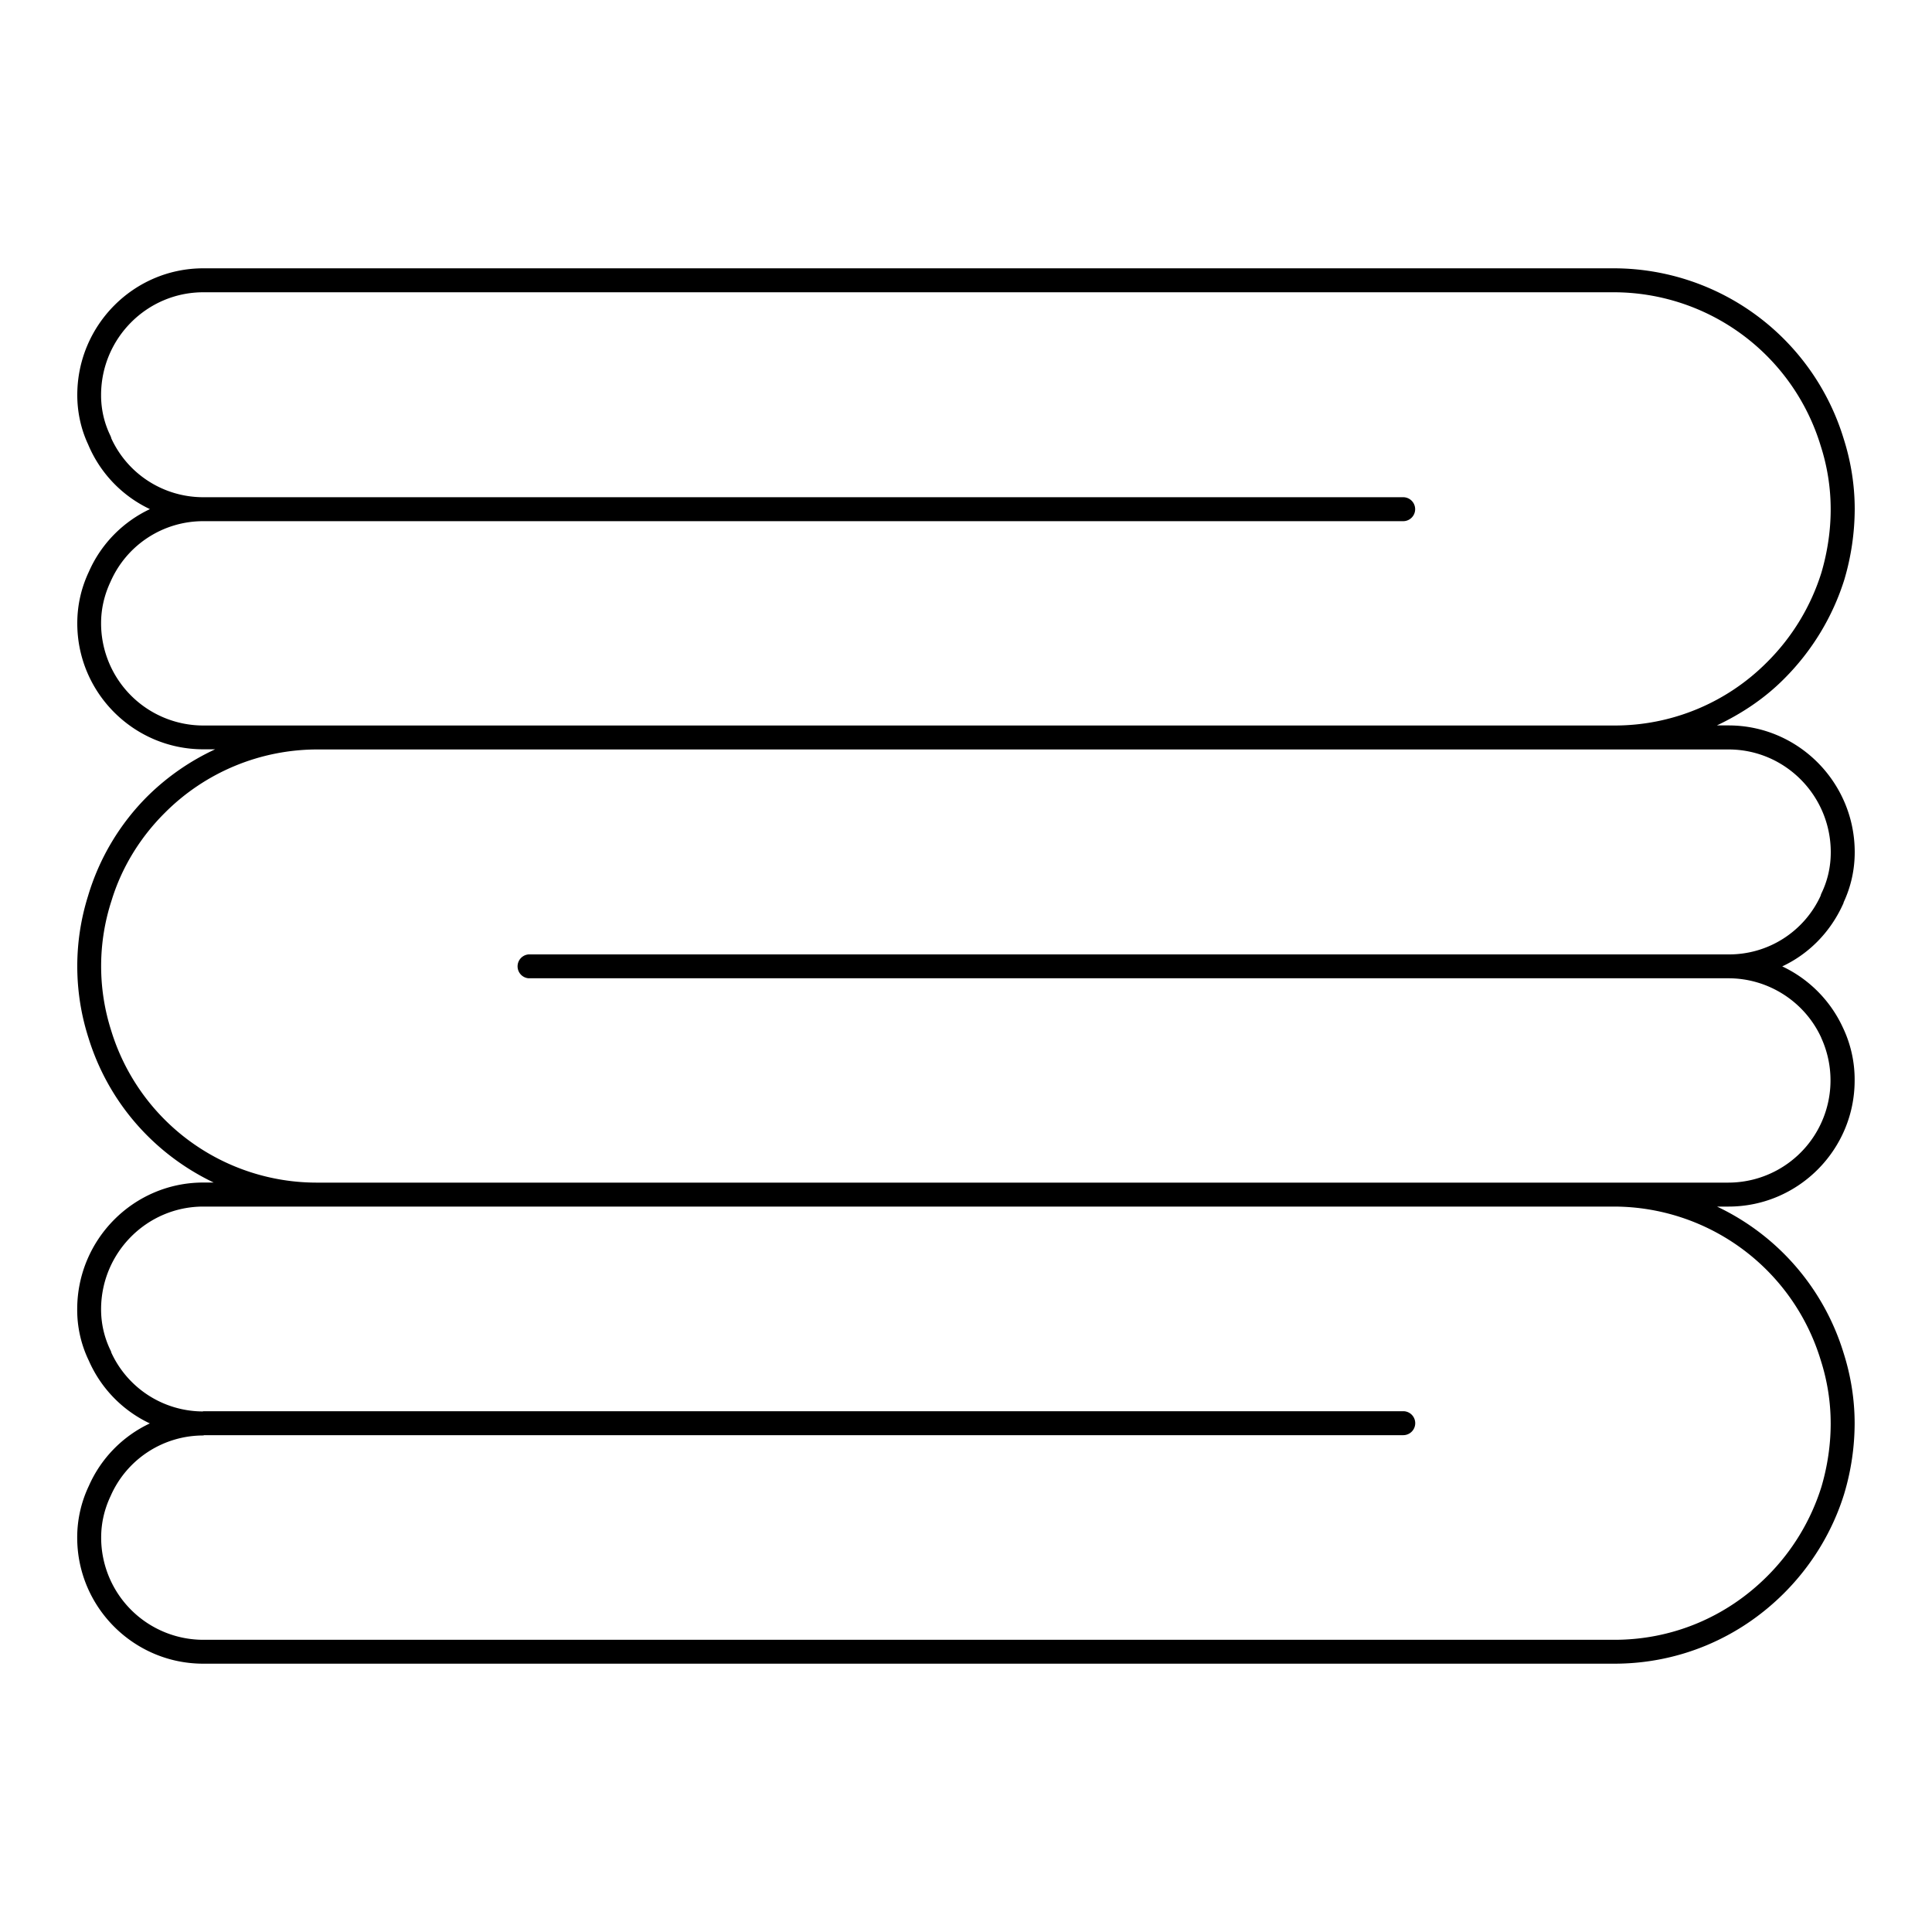 <svg version="1.1" id="Livello_1" xmlns="http://www.w3.org/2000/svg" x="0" y="0" viewBox="0 0 25 25" xml:space="preserve"><path d="M23.849 11.7a.1.1 0 0 0 .008-.025c.095-.204.143-.422.143-.648 0-.904-.732-1.64-1.632-1.64h-.152c.317-.15.615-.346.87-.603.36-.359.629-.802.78-1.285a3.25 3.25 0 0 0 .134-.91c0-.313-.05-.62-.143-.912a3.112 3.112 0 0 0-2.966-2.205H2.631c-.9 0-1.631.736-1.631 1.64 0 .224.049.444.14.638a1.613 1.613 0 0 0 .8.838c-.346.163-.63.447-.789.808-.1.211-.151.436-.151.67 0 .899.732 1.63 1.631 1.63h.153a3.098 3.098 0 0 0-.872.604 3.053 3.053 0 0 0-.774 1.298 3.036 3.036 0 0 0 .005 1.826c.261.85.86 1.514 1.622 1.878H2.63c-.9 0-1.631.736-1.631 1.64a1.507 1.507 0 0 0 .15.664c.16.365.444.65.79.813a1.61 1.61 0 0 0-.789.808 1.55 1.55 0 0 0-.151.669c0 .9.732 1.632 1.631 1.632h18.26c.828 0 1.608-.325 2.196-.913.36-.36.629-.803.778-1.286a3.2 3.2 0 0 0 .135-.91c0-.311-.05-.62-.143-.911a3.097 3.097 0 0 0-1.638-1.895h.149c.9 0 1.632-.733 1.632-1.632a1.56 1.56 0 0 0-.152-.684 1.628 1.628 0 0 0-.785-.792c.342-.16.621-.44.786-.804zM2.63 9.388a1.323 1.323 0 0 1-1.322-1.322c0-.186.041-.366.123-.54a1.308 1.308 0 0 1 1.2-.782h15.526a.155.155 0 1 0 0-.31H2.63c-.512 0-.976-.297-1.189-.76a.175.175 0 0 0-.013-.037 1.19 1.19 0 0 1-.12-.525c0-.733.593-1.33 1.323-1.33h18.26A2.8 2.8 0 0 1 23.56 5.77c.085.264.129.54.129.82 0 .27-.04.546-.12.82a2.82 2.82 0 0 1-.702 1.157 2.776 2.776 0 0 1-1.977.821H2.632zM23.56 17.6c.085.265.129.54.129.82 0 .27-.04.548-.12.82a2.827 2.827 0 0 1-.702 1.157c-.53.53-1.231.822-1.977.822H2.631a1.323 1.323 0 0 1-1.322-1.322c0-.187.041-.367.123-.54a1.308 1.308 0 0 1 1.2-.782c.003 0 .005-.004.009-.004h15.517a.155.155 0 1 0 0-.31H2.63l-.006.003a1.308 1.308 0 0 1-1.183-.76.119.119 0 0 0-.013-.035 1.21 1.21 0 0 1-.12-.526c0-.733.593-1.33 1.323-1.33H20.89a2.8 2.8 0 0 1 2.67 1.987zm-1.193-5.25H6.84a.155.155 0 0 0 0 .309h15.527c.515 0 .986.302 1.2.769v.002a1.323 1.323 0 0 1-1.2 1.873H4.116a2.781 2.781 0 0 1-2.678-1.97 2.736 2.736 0 0 1 .006-1.681c.128-.42.365-.811.687-1.132a2.787 2.787 0 0 1 1.985-.822h18.252c.73 0 1.322.597 1.322 1.33 0 .187-.04.367-.122.535a.207.207 0 0 0-.01.03 1.302 1.302 0 0 1-1.19.757z"></path></svg>